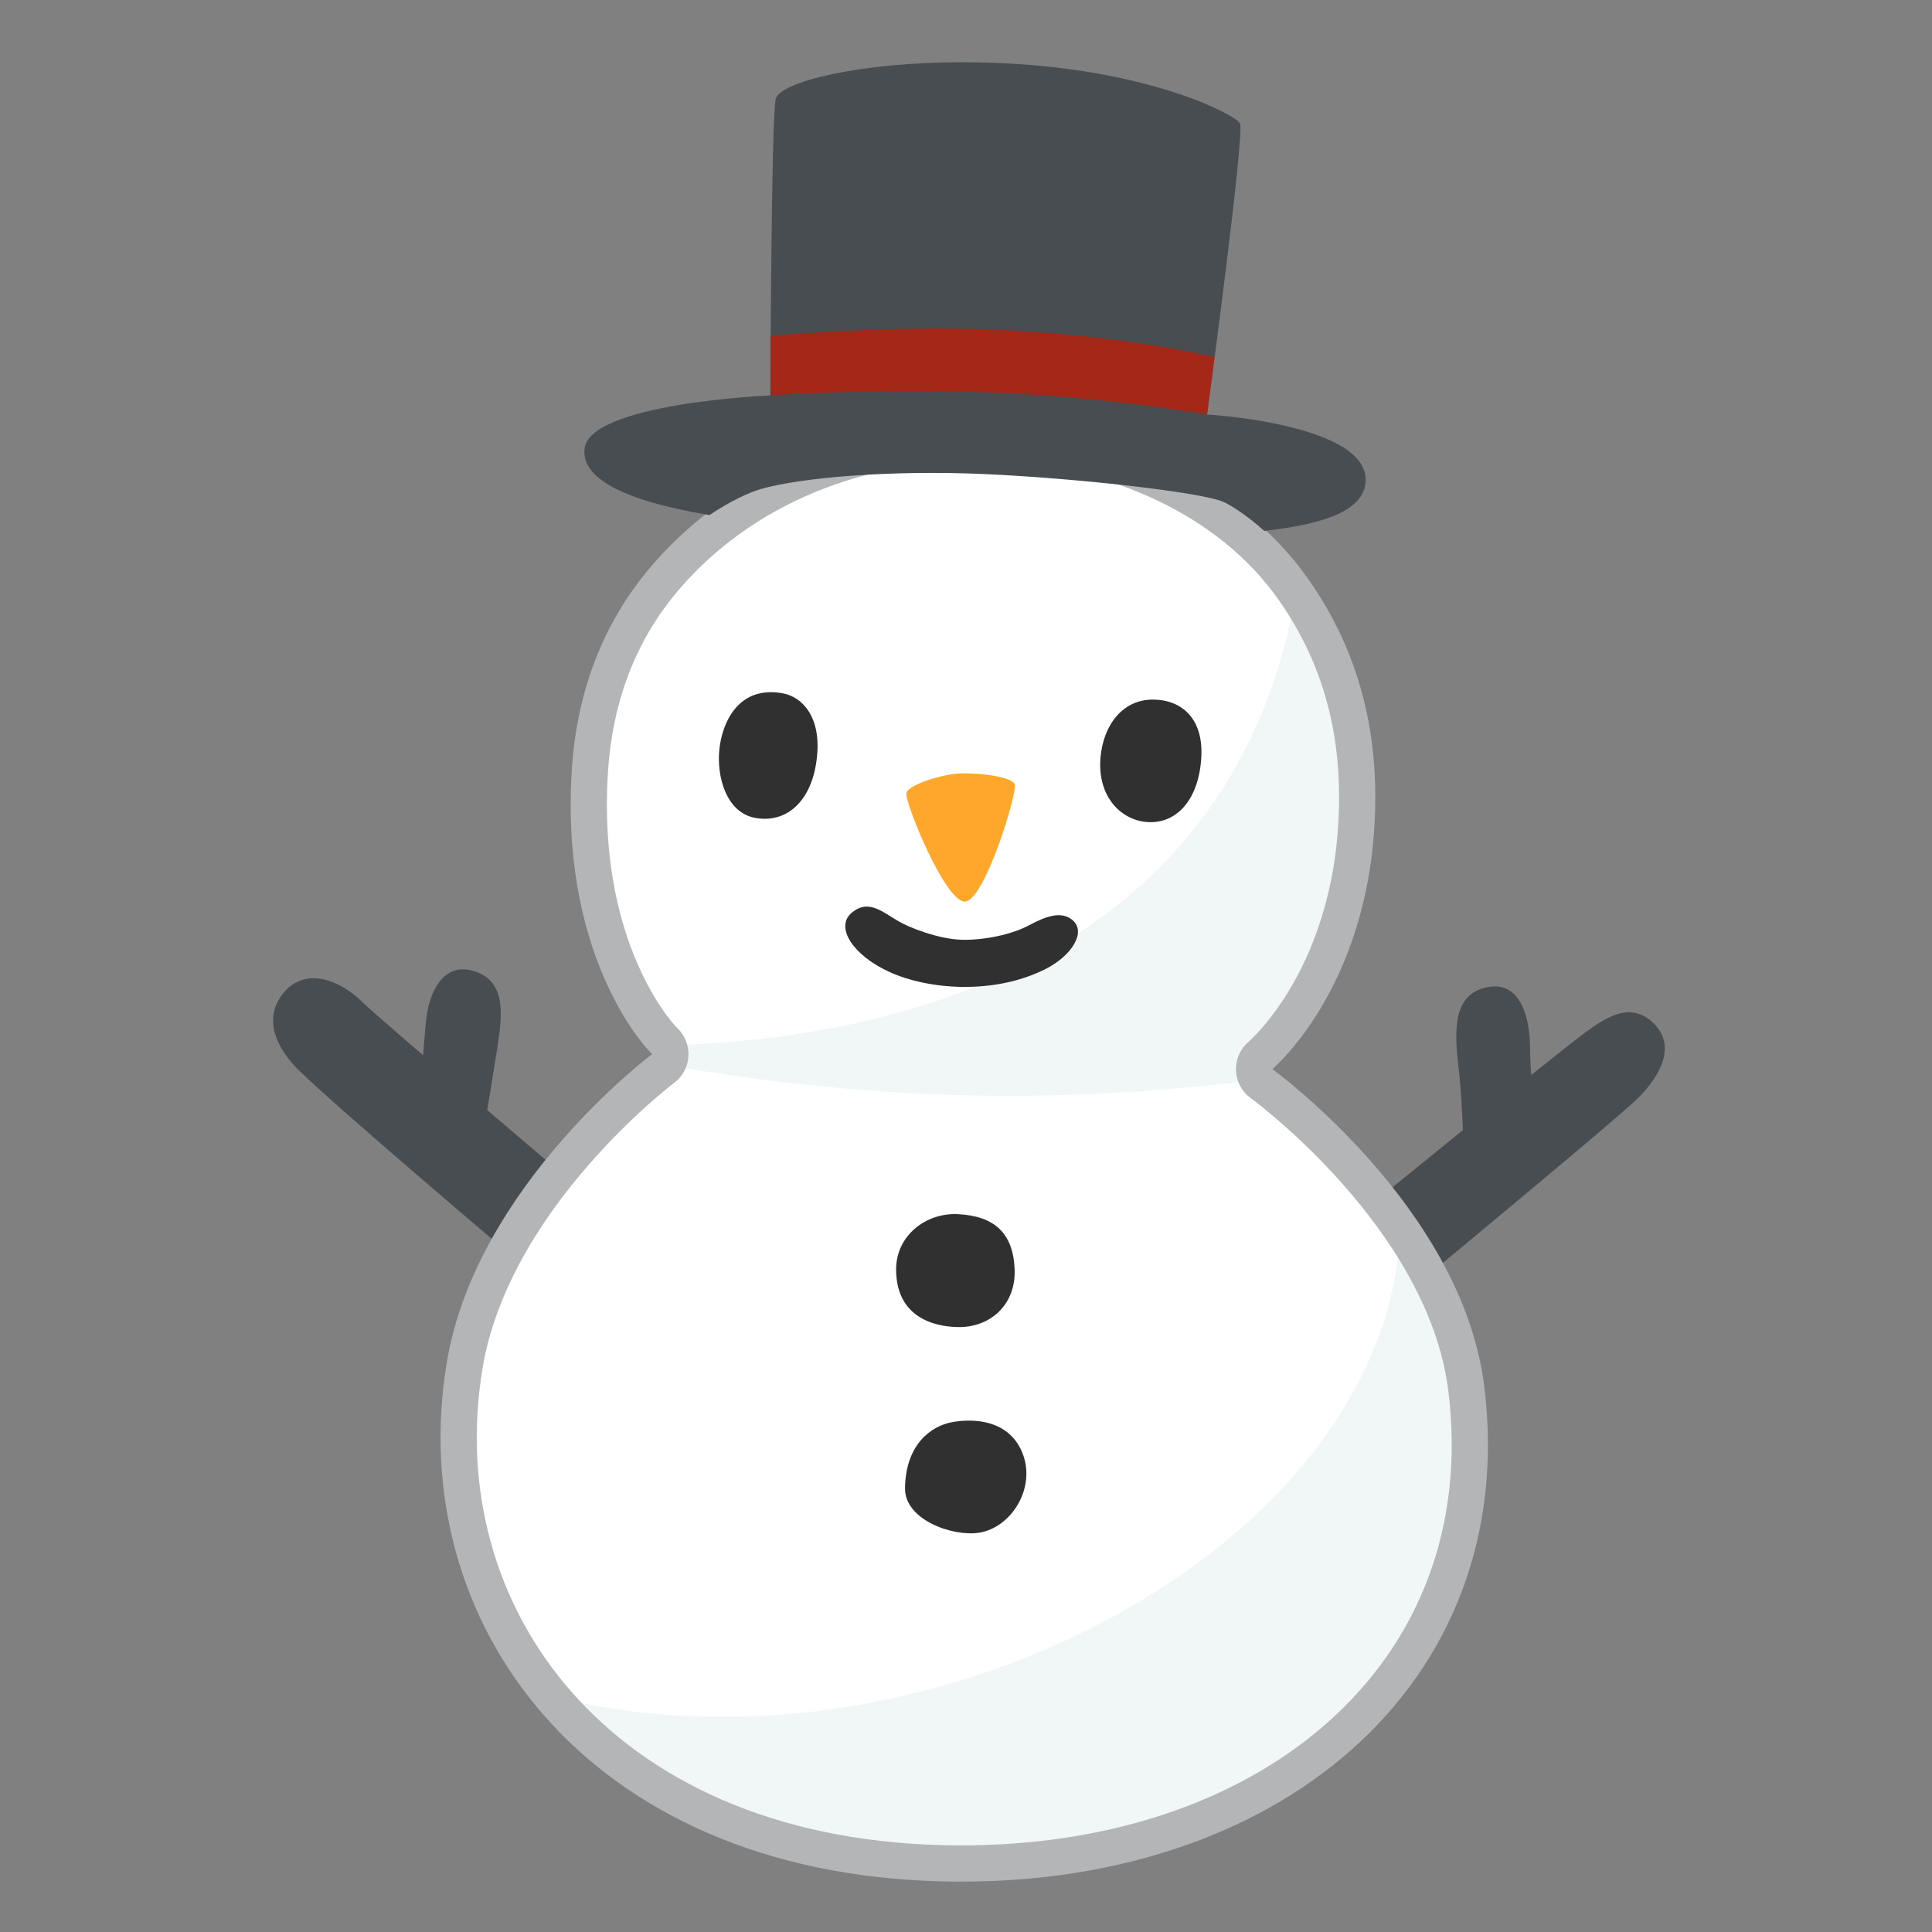 <?xml version="1.0" encoding="UTF-8" standalone="no"?>
<!-- Generator: Adobe Illustrator 25.2.3, SVG Export Plug-In . SVG Version: 6.00 Build 0)  -->

<svg
   version="1.1"
   id="Layer_2"
   x="0px"
   y="0px"
   viewBox="0 0 128 128"
   style="enable-background:new 0 0 128 128;"
   xml:space="preserve"
   sodipodi:docname="emoji_u26c4.svg"
   inkscape:version="1.4 (86a8ad7, 2024-10-11)"
   xmlns:inkscape="http://www.inkscape.org/namespaces/inkscape"
   xmlns:sodipodi="http://sodipodi.sourceforge.net/DTD/sodipodi-0.dtd"
   xmlns="http://www.w3.org/2000/svg"
   xmlns:svg="http://www.w3.org/2000/svg"><rect x="0" y="0" width="128" height="128" fill="#808080" stroke="none"/><defs
   id="defs19" /><sodipodi:namedview
   id="namedview19"
   pagecolor="#ffffff"
   bordercolor="#666666"
   borderopacity="1.0"
   inkscape:showpageshadow="2"
   inkscape:pageopacity="0.0"
   inkscape:pagecheckerboard="0"
   inkscape:deskcolor="#d1d1d1"
   showguides="true"
   inkscape:zoom="5.8984375"
   inkscape:cx="39.247682"
   inkscape:cy="64.169536"
   inkscape:window-width="1680"
   inkscape:window-height="998"
   inkscape:window-x="-8"
   inkscape:window-y="-8"
   inkscape:window-maximized="1"
   inkscape:current-layer="Layer_2"><sodipodi:guide
     position="37.88,76.67"
     orientation="0.024,1"
     id="guide19"
     inkscape:locked="false" /></sodipodi:namedview>
<path
   style="fill:#474D50;"
   d="M90.39,80.18c0,0,12.95-10.56,14.71-11.83c1.3-0.93,3.02-2.13,4.58-0.42  c1.51,1.65-0.07,3.78-1.27,4.93c-1.62,1.55-15.06,12.67-15.06,12.67L90.39,80.18z"
   id="path1" />
<path
   style="fill:#474D50;"
   d="M98.27,65.47c-2.08,0.6-1.9,3.03-1.62,5.42c0.28,2.39,0.35,6.48,0.35,6.48l4.58-4.79  c0,0-0.21-1.69-0.21-3.17S100.95,64.7,98.27,65.47z"
   id="path2" />
<path
   style="fill:#474D50;"
   d="M37.1,77.65c0,0-12.04-10.21-13.09-11.26c-1.41-1.41-3.73-2.39-5.21-0.63  c-1.47,1.75-0.39,3.76,0.92,5.07c2.46,2.46,15.2,13.23,15.2,13.23L37.1,77.65z"
   id="path3" /><path
   id="path20"
   style="fill:#ffffff;stroke:none;stroke-width:1.6"
   d="m 43.998,37.783 c -2.2,3.198 -4.976,7.226 -5.316,13.59 -0.333,6.227 0.974,10.712 2.346,13.641 1.372,2.929 2.76,4.248 2.76,4.248 0.358,0.345 0.32,0.929 -0.08,1.225 0,0 -11.401,8.497 -13.297,19.904 1e-6,6.67e-4 1e-6,0.001 0,0.002 -1.556,9.31 1.418,19.636 10.023,26.355 6.019,4.693 13.998,6.869 21.891,7.076 7.893,0.208 15.686,-1.561 21.25,-4.617 9.79,-5.377 15.411,-15.455 13.949,-27.258 -1.439,-11.605 -13.719,-20.465 -13.719,-20.465 -0.425,-0.303 -0.453,-0.924 -0.057,-1.264 0,0 6.617,-5.599 6.549,-17.598 C 90.263,46.277 88.243,41.728 85.947,38.754 75.083,24.679 51.077,27.496 43.998,37.783 Z"
   sodipodi:nodetypes="scscccccscccccss" /><path
   style="fill:#f1f6f7;fill-opacity:1;stroke:none;stroke-width:1.6"
   d="m 35.938,112.193 c 7.398,7.69 18.493,11.424 26.386,11.632 7.893,0.208 15.686,-1.561 21.25,-4.617 11.412,-6.589 20.375,-23.178 9.202,-38.278 -0.323,21.73 -32.23,38.058 -56.838,31.263 z"
   id="path24"
   sodipodi:nodetypes="csccc" /><path
   style="fill:#f1f6f7;fill-opacity:1;stroke:none;stroke-width:1.6"
   d="m 85.947,38.754 c -3.58,22.632 -23.279,30.148 -42.16,30.508 0,0 0.32,0.929 -0.08,1.225 13.882,2.415 26.003,2.768 40.098,0.998 -0.425,-0.303 -0.453,-0.924 -0.057,-1.264 0,0 6.617,-5.599 6.549,-17.598 -0.052,-9.614 -4.537,-13.72 -4.35,-13.869 z"
   id="path22"
   sodipodi:nodetypes="ccccccc" /><path
   id="path20-7"
   style="fill:none;stroke:#b4b5b7;stroke-width:2.4;stroke-opacity:1"
   d="m 44.281,38.039 c -2.517,2.854 -4.883,7.075 -5.219,13.354 -0.33,6.164 0.963,10.584 2.311,13.461 1.347,2.877 2.678,4.133 2.678,4.133 0.529,0.509 0.472,1.372 -0.119,1.807 0,0 -11.283,8.463 -13.145,19.66 v 0.002 c -2.736,16.362 8.636,32.386 31.547,32.988 21.697,0.571 37.152,-12.56 34.812,-31.447 C 95.737,80.626 83.584,71.795 83.584,71.795 82.957,71.349 82.916,70.432 83.5,69.932 c 0,0 6.483,-5.451 6.416,-17.307 C 89.882,46.362 87.773,41.991 85.643,38.98 77.316,27.215 55.411,25.417 44.281,38.039 Z"
   sodipodi:nodetypes="scsccccsccccss" />
<path
   style="fill:#474D50;"
   d="M27.81,72.65c0,0,0.28-3.59,0.42-5.07c0.14-1.48,0.99-4.08,3.38-3.17c2.01,0.77,1.62,3.1,1.34,5  c-0.2,1.32-0.99,6.05-0.99,6.05L27.81,72.65z"
   id="path4" />
<path
   id="path5"
   style="fill:#474D50;"
   d="M 64.053 4.125 C 56.89 4.092 51.644 5.449 51.391 6.561 C 51.101 7.831 51.039 26.199 51.039 26.199 C 51.039 26.199 38.941 26.699 38.721 29.789 C 38.593 31.624 41.047 33.12 47.004 34.125 C 48.422 33.173 49.668 32.614 50.41 32.4 C 53.08 31.63 59.07 31.13 65.26 31.41 C 71.45 31.69 79.549 32.61 81.029 33.24 C 81.463 33.425 82.51 34.059 83.764 35.174 C 88.062 34.689 90.25 33.727 90.461 32.039 C 90.951 28.099 79.971 27.461 79.971 27.461 C 79.971 27.461 82.5 8.74 82.15 8.17 C 81.8 7.6 76.52 4.8 67.23 4.23 C 66.138 4.164 65.076 4.13 64.053 4.125 z " />
<path
   style="fill:#A42718;"
   d="M65.54,21.83c-6.75-0.27-14.5,0.42-14.5,0.42v3.94c0,0,6.19-0.42,13.87-0.21s15.06,1.48,15.06,1.48  l0.49-3.8C80.46,23.66,74.48,22.18,65.54,21.83z"
   id="path6" />

<path
   style="fill:#303030;"
   d="M51.84,45.93c-2.91-0.52-3.99,1.92-4.18,3.71c-0.19,1.78,0.44,4.21,2.39,4.55  c2.11,0.38,3.8-1.17,4.08-4.09C54.39,47.55,53.2,46.17,51.84,45.93z"
   id="path8" />
<path
   style="fill:#303030;"
   d="M72.91,50.2c-0.22,2.64,1.43,4.22,3.24,4.27c1.88,0.05,3.29-1.57,3.44-4.31  c0.14-2.53-1.27-3.8-3.2-3.81C74.41,46.34,73.1,47.99,72.91,50.2z"
   id="path9" />
<path
   style="fill:#303030;"
   d="M56.43,60.47c-1.13,0.95,0.07,2.83,2.53,3.94c2.57,1.16,6.9,1.51,10.31-0.21  c1.76-0.89,2.71-2.46,1.79-3.24c-0.77-0.65-1.83-0.22-2.9,0.35c-1.11,0.6-2.99,1-4.49,0.95c-1.5-0.05-3.45-0.81-4.15-1.23  C58.4,60.37,57.51,59.56,56.43,60.47z"
   id="path10" />
<path
   style="fill:#FFA72B;"
   d="M60.05,52.54c-0.14,0.56,2.6,7.33,3.91,7.19c1.3-0.14,3.45-7.23,3.27-7.75  c-0.18-0.53-2.32-0.77-3.55-0.74S60.19,51.98,60.05,52.54z"
   id="path11" />
<path
   style="fill:#303030;"
   d="M59.37,84.1c0,3.45,2.97,3.85,4.3,3.82c1.96-0.05,3.66-1.48,3.55-3.87s-1.38-3.49-3.76-3.61  C61.33,80.34,59.37,81.87,59.37,84.1z"
   id="path12" />
<path
   style="fill:#303030;"
   d="M59.96,98.58c-0.04,2.12,3.16,3.23,4.88,2.97c2.12-0.32,3.73-2.85,2.97-5.09  c-0.85-2.49-3.45-2.49-4.77-2.23C61.71,94.49,60.01,95.66,59.96,98.58z"
   id="path13" />






</svg>

